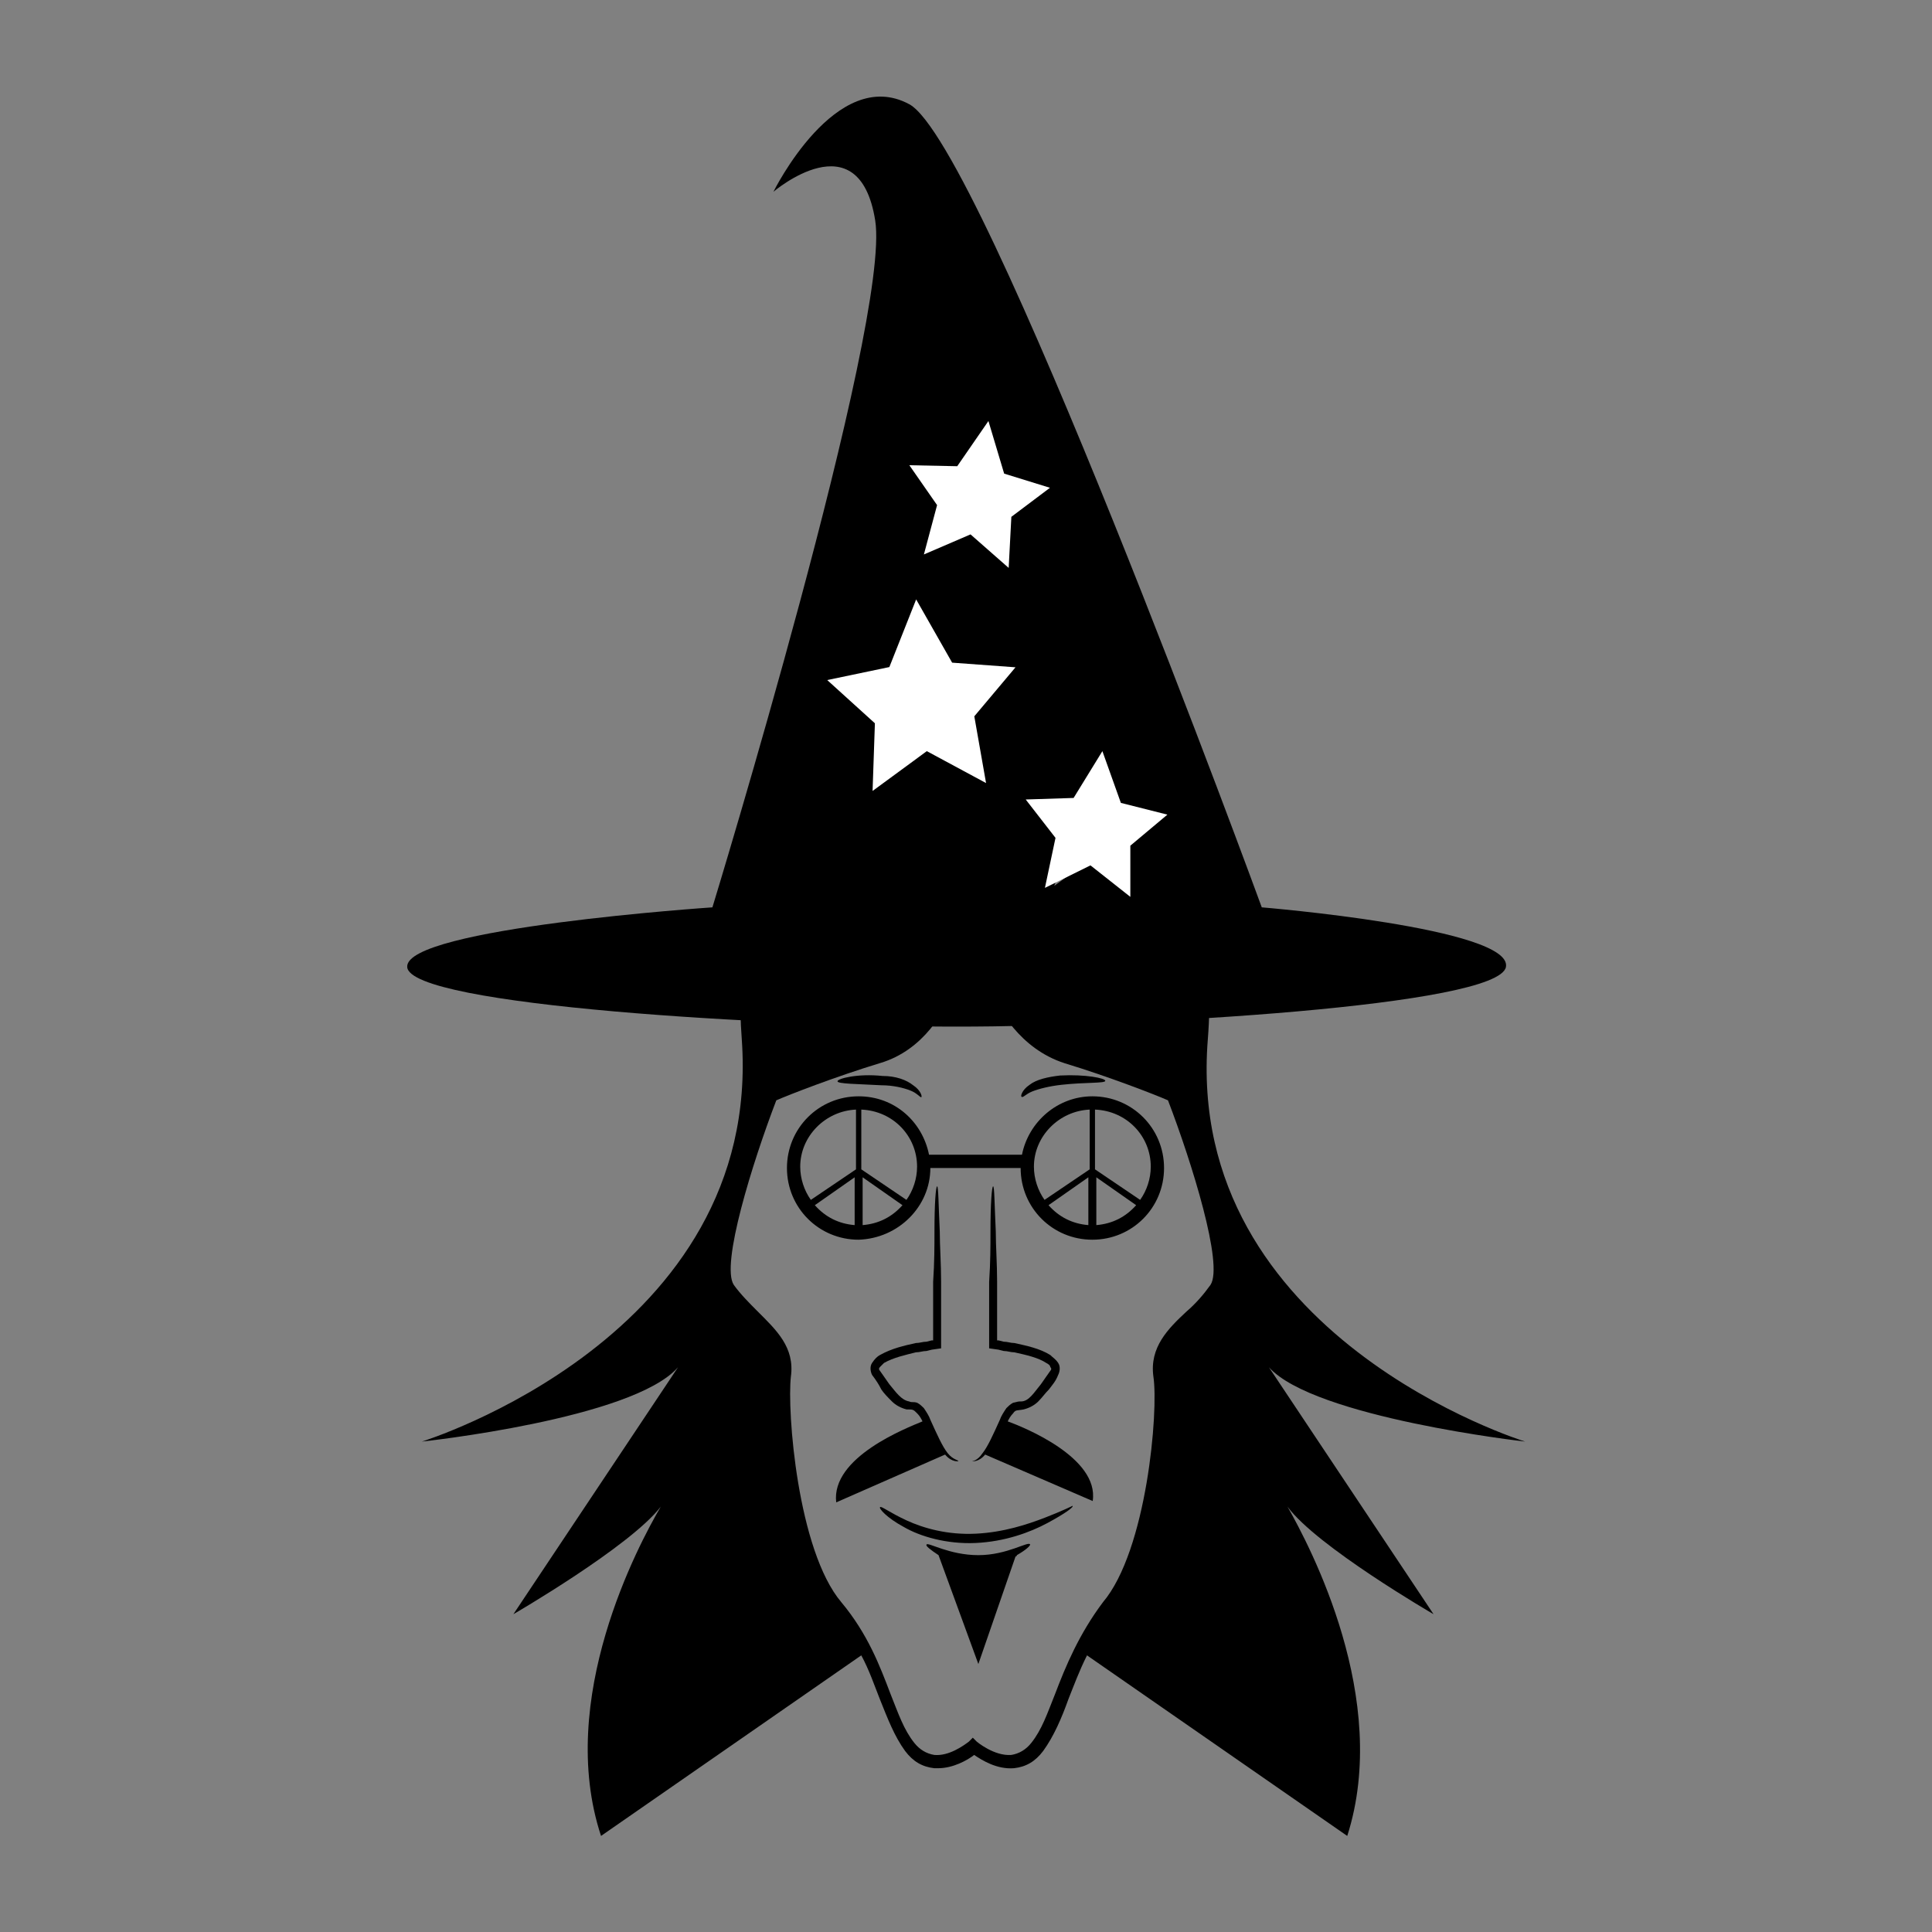 <svg class="thumb" width="1000" height="1000" viewBox="0,0,600,600" xmlns="http://www.w3.org/2000/svg" xmlns:inkscape="http://www.inkscape.org/namespaces/inkscape" xmlns:sodipodi="http://sodipodi.sourceforge.net/DTD/sodipodi-0.dtd" xmlns:xlink="http://www.w3.org/1999/xlink" xmlns:ns1="http://www.inkscape.org/namespaces/inkscape" xmlns:sketch="http://www.bohemiancoding.com/sketch/ns">
  <rect x="0" y="0" width="600" height="600" fill="#808080" stroke="none"/>
  <defs></defs>
  <g transform="matrix(1.141,0,0,1.141,109.302,23.355)">
    <g transform="matrix(3.614,0,0,3.614,100.328,259.857)">
      <svg width="38.4" height="20.8" viewBox="30.6,33.1,38.4,20.8">
        <defs>
          <linearGradient x1="0" y1="0.5" x2="1" y2="0.5" id="linearGradientSkbfh01d54">
            <stop offset="0%" stop-color="#000000"></stop>
            <stop offset="100%" stop-color="#000000"></stop>
          </linearGradient>
        </defs>
        <g></g>
        <g></g>
        <g></g>
        <g></g>
        <g></g>
        <g></g>
        <g></g>
        <g></g>
        <g></g>
        <g></g>
        <g></g>
        <g></g>
        <g></g>
        <g></g>
        <g>
          <path d="M46.4,43.5h6.8c0,3,2.4,5.4,5.4,5.4c3,0,5.4-2.4,5.4-5.4s-2.4-5.4-5.4-5.4c-2.6,0-4.8,1.9-5.3,4.4h-7   c-0.5-2.5-2.6-4.4-5.3-4.4c-3,0-5.4,2.4-5.4,5.4s2.4,5.4,5.4,5.4C44,48.8,46.4,46.4,46.4,43.5z M41.3,47.8v-3.6l3,2.1   C43.5,47.2,42.5,47.7,41.3,47.8z M55.3,46.3l3-2.1v3.6C57.1,47.7,56.1,47.2,55.3,46.3z M58.9,47.8v-3.6l3,2.1   C61.1,47.2,60.1,47.7,58.9,47.8z M63,43.4c0,0.9-0.3,1.8-0.8,2.5l-3.4-2.3v-4.5C61.2,39.2,63,41.1,63,43.4z M58.4,39.1v4.5L55,45.9   c-0.5-0.7-0.8-1.6-0.8-2.5C54.2,41.1,56.1,39.2,58.4,39.1z M45.4,43.4c0,0.9-0.3,1.8-0.8,2.5l-3.4-2.3v-4.5   C43.6,39.2,45.4,41.1,45.4,43.4z M40.8,39.1v4.5l-3.4,2.3c-0.5-0.7-0.8-1.6-0.8-2.5C36.6,41.1,38.5,39.2,40.8,39.1z M37.7,46.3   l3-2.1v3.6C39.5,47.7,38.5,47.2,37.7,46.3z" stroke="none" fill="url('#linearGradientSkbfh01d54')" style=""></path>
        </g>
      </svg>
    </g>
    <g transform="matrix(3.614,0,0,3.614,113.664,284.364)">
      <svg width="19.22" height="33.8" viewBox="34.88,39.9,19.22,33.8">
        <defs>
          <linearGradient x1="0" y1="0.5" x2="1" y2="0.5" id="linearGradientSkbfh01d5a">
            <stop offset="0%" stop-color="#000000"></stop>
            <stop offset="100%" stop-color="#000000"></stop>
          </linearGradient>
        </defs>
        <g></g>
        <g></g>
        <g></g>
        <g></g>
        <g></g>
        <g></g>
        <g></g>
        <g></g>
        <g></g>
        <g></g>
        <g></g>
        <g></g>
        <g></g>
        <g></g>
        <g>
          <path d="M48.1,65.1c0.5,0.6,1,0.5,1,0.5c0-0.1-0.4-0.1-0.8-0.6c-0.4-0.5-0.8-1.4-1.3-2.5c-0.1-0.3-0.3-0.6-0.5-0.9   c-0.1-0.1-0.3-0.3-0.5-0.4c-0.3-0.1-0.4,0-0.6-0.1c-0.6-0.1-1-0.7-1.5-1.3c-0.2-0.3-0.5-0.7-0.7-1c-0.1-0.1-0.1-0.2,0-0.3   c0.1-0.1,0.2-0.2,0.3-0.3c0.7-0.4,1.6-0.6,2.4-0.8c0.3,0,0.5-0.1,0.8-0.1l0.4-0.1l0.7-0.1c0-1.8,0-3.5,0-5c0-1.4-0.1-2.7-0.1-3.8   c-0.1-2.1-0.1-3.4-0.2-3.4c-0.1,0-0.2,1.3-0.2,3.4c0,1.1,0,2.3-0.1,3.8c0,1.3,0,2.8,0,4.4l0,0l0,0l-0.1,0l-0.4,0.1   c-0.3,0-0.5,0.1-0.8,0.1c-0.9,0.2-1.8,0.4-2.7,0.9c-0.2,0.1-0.4,0.3-0.6,0.6c-0.2,0.3-0.1,0.7,0,0.9c0.3,0.4,0.5,0.7,0.7,1.1   c0.2,0.3,0.5,0.6,0.8,0.9c0.3,0.3,0.7,0.5,1.1,0.6c0.5,0,0.5,0,0.8,0.3c0.2,0.2,0.3,0.4,0.4,0.6c-1.2,0.5-6.9,2.7-6.5,6.1   L48.1,65.1C48.1,65.1,48.1,65.1,48.1,65.1z" stroke="none" fill="url('#linearGradientSkbfh01d5a')" style=""></path>
        </g>
      </svg>
    </g>
    <g transform="matrix(3.614,0,0,3.614,150.664,284.364)">
      <svg width="19.13" height="33.7" viewBox="45.4,39.8,19.13,33.7">
        <defs>
          <linearGradient x1="0" y1="0.5" x2="1" y2="0.5" id="linearGradientSkbfh01d5g">
            <stop offset="0%" stop-color="#000000"></stop>
            <stop offset="100%" stop-color="#000000"></stop>
          </linearGradient>
        </defs>
        <g></g>
        <g></g>
        <g></g>
        <g></g>
        <g></g>
        <g></g>
        <g></g>
        <g></g>
        <g></g>
        <g></g>
        <g></g>
        <g></g>
        <g></g>
        <g></g>
        <g>
          <path d="M53.1,62.5c0.1-0.2,0.2-0.4,0.4-0.6c0.2-0.3,0.3-0.2,0.8-0.3c0.4-0.1,0.8-0.3,1.1-0.6c0.3-0.3,0.5-0.6,0.8-0.9   c0.3-0.4,0.5-0.6,0.7-1.1c0.1-0.2,0.2-0.6,0-0.9c-0.2-0.3-0.4-0.4-0.6-0.6c-0.8-0.5-1.8-0.7-2.7-0.9c-0.3,0-0.5-0.1-0.8-0.1   l-0.4-0.1l-0.1,0l0,0l0,0c0-1.6,0-3,0-4.4c0-1.4-0.1-2.7-0.1-3.8c-0.1-2.1-0.1-3.4-0.2-3.4s-0.2,1.3-0.2,3.4c0,1.1,0,2.3-0.1,3.8   c0,1.5,0,3.2,0,5l0.7,0.1l0.4,0.1c0.3,0,0.5,0.1,0.8,0.1c0.9,0.2,1.8,0.4,2.4,0.8c0.2,0.1,0.3,0.2,0.3,0.3c0.1,0.1,0.1,0.2,0,0.3   c-0.2,0.3-0.5,0.7-0.7,1c-0.5,0.6-0.9,1.3-1.5,1.3c-0.2,0-0.2,0-0.6,0.1c-0.2,0.1-0.4,0.3-0.5,0.4c-0.2,0.3-0.4,0.6-0.5,0.9   c-0.5,1.1-0.9,2-1.3,2.5c-0.4,0.6-0.8,0.6-0.8,0.6c0,0,0.5,0.1,1-0.5c0,0,0,0,0,0l8.1,3.5C60,65.2,54.2,62.9,53.1,62.5z" stroke="none" fill="url('#linearGradientSkbfh01d5g')" style=""></path>
        </g>
      </svg>
    </g>
    <g transform="matrix(3.614,0,0,3.614,177.507,163.314)">
      <svg width="13.004" height="12.6" viewBox="51.998,6.5,13.004,12.6">
        <defs>
          <linearGradient x1="0" y1="0.5" x2="1" y2="0.5" id="linearGradientSkbfh01d5m">
            <stop offset="0%" stop-color="#000000"></stop>
            <stop offset="100%" stop-color="#000000"></stop>
          </linearGradient>
        </defs>
        <g></g>
        <g></g>
        <g></g>
        <g></g>
        <g></g>
        <g></g>
        <g></g>
        <g></g>
        <g></g>
        <g></g>
        <g></g>
        <g></g>
        <g></g>
        <g></g>
        <g>
          <ellipse cx="58.5" cy="12.8" rx="1.5" ry="1.3" stroke="none" fill="url('#linearGradientSkbfh01d5m')" style=""></ellipse>
        </g>
      </svg>
    </g>
    <g transform="matrix(3.614,0,0,3.614,97.892,204.893)">
      <svg width="15.054" height="15.618" viewBox="30.187,17.621,15.054,15.618">
        <defs>
          <linearGradient x1="0" y1="0.5" x2="1" y2="0.5" id="linearGradientSkbfh01d5s">
            <stop offset="0%" stop-color="#000000"></stop>
            <stop offset="100%" stop-color="#000000"></stop>
          </linearGradient>
        </defs>
        <g></g>
        <g></g>
        <g></g>
        <g></g>
        <g></g>
        <g></g>
        <g></g>
        <g></g>
        <g></g>
        <g></g>
        <g></g>
        <g></g>
        <g></g>
        <g></g>
        <g>
          <path d="M40.1,25c-0.1,0,0,0.6-0.4,1.3c-0.1-0.2-0.4-0.4-0.7-0.5c-0.3-0.2-0.6-0.3-0.8-0.3c0,0,0-0.1,0-0.1   c-0.1-0.9-0.3-1.7-0.5-2.1c0.4-0.1,0.8,0,1.1,0.2c0.5,0.3,0.8,0.7,1,1.1C40,24.8,40.1,25.1,40.1,25c0,0,0.1-0.2,0-0.6   c-0.1-0.4-0.4-1-1-1.4c-0.6-0.4-1.7-0.6-2.6,0c-0.9,0.5-1.4,1.7-1.3,2.9c0.1,1.2,1.1,2.2,2.1,2.3c1,0.2,1.9-0.4,2.4-1   c0.5-0.6,0.5-1.2,0.5-1.6C40.3,25.2,40.2,25,40.1,25z M35.9,25.8c-0.1-0.9,0.3-1.8,1-2.2c0.2-0.1,0.3-0.2,0.5-0.3   c0,0.4,0,1.2,0.1,2.2c0,0,0,0.1,0,0.1c-0.2,0.1-0.5,0.3-0.7,0.6c-0.2,0.2-0.4,0.4-0.5,0.6C36.1,26.5,36,26.2,35.9,25.8z M37.5,27.6   c-0.3-0.1-0.5-0.2-0.8-0.4c0.2-0.1,0.4-0.3,0.6-0.5c0.1-0.1,0.2-0.3,0.3-0.4c0.1,0.6,0.2,1.1,0.3,1.3   C37.8,27.6,37.6,27.6,37.5,27.6z M38.3,27.6c0-0.3,0-0.8,0-1.4c0.1,0.1,0.3,0.2,0.4,0.3c0.3,0.2,0.6,0.3,0.8,0.3   c-0.1,0.1-0.1,0.2-0.2,0.3C39.1,27.2,38.7,27.5,38.3,27.6z" stroke="none" fill="url('#linearGradientSkbfh01d5s')" style=""></path>
        </g>
      </svg>
    </g>
    <g transform="matrix(3.614,0,0,3.614,193.7,205.893)">
      <svg width="14.511" height="15.37" viewBox="55.789,18.61,14.511,15.37">
        <defs>
          <linearGradient x1="0" y1="0.5" x2="1" y2="0.5" id="linearGradientSkbfh01d5y">
            <stop offset="0%" stop-color="#000000"></stop>
            <stop offset="100%" stop-color="#000000"></stop>
          </linearGradient>
        </defs>
        <g></g>
        <g></g>
        <g></g>
        <g></g>
        <g></g>
        <g></g>
        <g></g>
        <g></g>
        <g></g>
        <g></g>
        <g></g>
        <g></g>
        <g></g>
        <g></g>
        <g>
          <path d="M62.5,28.9c1,0.3,1.9-0.3,2.2-0.8c0.4-0.5,0.5-1.1,0.6-1.5c0-0.4-0.1-0.6-0.1-0.6c-0.1,0-0.1,0.5-0.4,1.2   c-0.1-0.2-0.3-0.4-0.6-0.5c-0.2-0.2-0.5-0.3-0.7-0.3c0,0,0-0.1,0-0.1c0-0.9-0.1-1.7-0.3-2.1c0.4,0,0.7,0.1,0.9,0.3   c0.5,0.3,0.7,0.8,0.8,1.1c0.1,0.3,0.2,0.5,0.2,0.5c0,0,0.1-0.2,0.1-0.6c0-0.4-0.2-0.9-0.7-1.4c-0.5-0.5-1.5-0.7-2.4-0.2   c-0.8,0.5-1.4,1.5-1.3,2.6C60.8,27.6,61.5,28.7,62.5,28.9z M62.7,28.3c-0.2-0.1-0.4-0.2-0.6-0.4c0.2-0.1,0.4-0.2,0.6-0.4   c0.1-0.1,0.2-0.2,0.2-0.3c0,0.5,0.1,0.9,0.2,1.2C62.9,28.4,62.8,28.4,62.7,28.3z M64.5,27.6c0,0.1-0.1,0.1-0.1,0.2   c-0.2,0.2-0.6,0.4-0.9,0.5c0.1-0.3,0.1-0.7,0.1-1.3c0.1,0.1,0.2,0.2,0.3,0.2C64,27.5,64.3,27.6,64.5,27.6z M62.5,24.5   c0.1-0.1,0.3-0.2,0.5-0.2c-0.1,0.4-0.1,1.2-0.1,2c0,0,0,0.1,0,0.1c-0.2,0.1-0.4,0.2-0.7,0.5c-0.2,0.2-0.3,0.3-0.4,0.5   c-0.1-0.3-0.2-0.6-0.2-0.9C61.5,25.7,61.9,24.9,62.5,24.5z" stroke="none" fill="url('#linearGradientSkbfh01d5y')" style=""></path>
        </g>
      </svg>
    </g>
    <g transform="matrix(3.614,0,0,3.614,120.892,200.893)">
      <svg width="15.8" height="15.561" viewBox="36.3,16.759,15.8,15.561">
        <defs>
          <linearGradient x1="0" y1="0.5" x2="1" y2="0.5" id="linearGradientSkbfh01d514">
            <stop offset="0%" stop-color="#000000"></stop>
            <stop offset="100%" stop-color="#000000"></stop>
          </linearGradient>
        </defs>
        <g></g>
        <g></g>
        <g></g>
        <g></g>
        <g></g>
        <g></g>
        <g></g>
        <g></g>
        <g></g>
        <g></g>
        <g></g>
        <g></g>
        <g></g>
        <g></g>
        <g>
          <path d="M47,24.5c-0.1,0-0.1,0.2-0.2,0.6c-0.1,0.2-0.2,0.4-0.4,0.7c-0.1-0.2-0.4-0.5-0.8-0.7c-0.3-0.2-0.7-0.3-0.9-0.4   c0,0,0-0.1,0-0.1c0-0.9-0.1-1.8-0.2-2.2c0.5,0,0.9,0.1,1.3,0.3c0.6,0.3,0.9,0.8,1,1.2C46.9,24.3,46.9,24.5,47,24.5   c0,0,0.1-0.2,0-0.7c-0.1-0.4-0.4-1-1-1.5c-0.6-0.5-1.7-0.7-2.7-0.4c-1,0.3-2,1.4-2,2.7c0,1.3,1.1,2.3,2.1,2.6   c1.1,0.3,2.1,0,2.7-0.5c0.6-0.5,0.9-1.1,1-1.6C47.1,24.8,47,24.5,47,24.5z M43.5,22.6c0.2-0.1,0.4-0.1,0.6-0.1   c-0.1,0.4-0.2,1.2-0.1,2.2c0,0,0,0.1,0,0.1c-0.2,0.1-0.6,0.2-0.9,0.4c-0.3,0.2-0.6,0.4-0.7,0.6c-0.2-0.3-0.4-0.7-0.4-1.1   C42,23.7,42.7,22.9,43.5,22.6z M43.6,26.7c-0.3-0.1-0.6-0.3-0.9-0.5c0.2-0.1,0.5-0.2,0.8-0.4c0.2-0.1,0.4-0.3,0.5-0.4   c0,0.6,0.1,1.2,0.2,1.5C44,26.8,43.8,26.7,43.6,26.7z M45.8,26.4c-0.3,0.2-0.8,0.4-1.3,0.4c0.1-0.3,0.1-0.8,0.1-1.5   c0.2,0.1,0.3,0.3,0.6,0.4c0.4,0.2,0.7,0.4,0.9,0.4C46,26.2,45.9,26.3,45.8,26.4z" stroke="none" fill="url('#linearGradientSkbfh01d514')" style=""></path>
        </g>
      </svg>
    </g>
    <g transform="matrix(3.614,0,0,3.614,169.893,204.893)">
      <svg width="15.673" height="15.549" viewBox="49.972,17.603,15.673,15.549">
        <defs>
          <linearGradient x1="0" y1="0.5" x2="1" y2="0.5" id="linearGradientSkbfh01d51a">
            <stop offset="0%" stop-color="#000000"></stop>
            <stop offset="100%" stop-color="#000000"></stop>
          </linearGradient>
        </defs>
        <g></g>
        <g></g>
        <g></g>
        <g></g>
        <g></g>
        <g></g>
        <g></g>
        <g></g>
        <g></g>
        <g></g>
        <g></g>
        <g></g>
        <g></g>
        <g></g>
        <g>
          <path d="M57.2,28.1c1.1,0.2,2.1-0.2,2.6-0.8c0.6-0.6,0.8-1.2,0.8-1.6c0-0.4-0.1-0.7-0.1-0.7c-0.1,0-0.1,0.2-0.1,0.6   c-0.1,0.2-0.2,0.5-0.3,0.7c-0.2-0.2-0.5-0.4-0.9-0.6c-0.4-0.2-0.7-0.3-0.9-0.3c0,0,0-0.1,0-0.1c-0.1-0.9-0.3-1.7-0.4-2.1   c0.5,0,1,0,1.3,0.2c0.6,0.3,1,0.7,1.1,1.1c0.2,0.3,0.2,0.6,0.3,0.6c0,0,0.1-0.2,0-0.7c-0.1-0.4-0.5-1-1.2-1.4   c-0.7-0.4-1.7-0.6-2.7-0.1c-1,0.4-1.9,1.6-1.7,2.9C55,27,56.1,27.9,57.2,28.1z M57.3,27.5c-0.3-0.1-0.7-0.2-0.9-0.4   c0.2-0.1,0.5-0.3,0.7-0.5c0.2-0.2,0.4-0.3,0.5-0.5c0.1,0.6,0.2,1.2,0.3,1.5C57.7,27.5,57.5,27.5,57.3,27.5z M58.9,26.3   c0.4,0.2,0.7,0.3,1,0.3c-0.1,0.1-0.2,0.2-0.3,0.3c-0.3,0.3-0.7,0.4-1.2,0.5c0-0.3,0-0.9,0-1.5C58.4,26.1,58.6,26.2,58.9,26.3z    M56.8,23.4c0.2-0.1,0.4-0.2,0.6-0.2c-0.1,0.4,0,1.2,0.1,2.2c0,0,0,0.1,0,0.1c-0.2,0.1-0.5,0.3-0.8,0.5c-0.3,0.2-0.5,0.5-0.6,0.7   c-0.3-0.3-0.5-0.7-0.5-1.1C55.4,24.6,56.1,23.8,56.8,23.4z" stroke="none" fill="url('#linearGradientSkbfh01d51a')" style=""></path>
        </g>
      </svg>
    </g>
    <g transform="matrix(3.614,0,0,3.614,144.085,199.085)">
      <svg width="16.151" height="16.149" viewBox="42.894,16.237,16.151,16.149">
        <defs>
          <linearGradient x1="0" y1="0.5" x2="1" y2="0.5" id="linearGradientSkbfh01d51g">
            <stop offset="0%" stop-color="#000000"></stop>
            <stop offset="100%" stop-color="#000000"></stop>
          </linearGradient>
        </defs>
        <g></g>
        <g></g>
        <g></g>
        <g></g>
        <g></g>
        <g></g>
        <g></g>
        <g></g>
        <g></g>
        <g></g>
        <g></g>
        <g></g>
        <g></g>
        <g></g>
        <g>
          <path d="M50,27.2c1.1,0.4,2.2,0.1,2.9-0.4c0.7-0.5,1-1.2,1.1-1.6c0.1-0.5,0-0.7,0-0.7c-0.1,0-0.1,0.2-0.2,0.6   c-0.1,0.2-0.2,0.5-0.5,0.7c-0.1-0.2-0.4-0.5-0.9-0.8c-0.4-0.3-0.7-0.4-1-0.5c0,0,0-0.1,0-0.1c0-1,0-1.9-0.1-2.4   c0.5,0,1,0.2,1.4,0.4c0.6,0.4,0.9,0.9,1.1,1.3c0.1,0.4,0.2,0.6,0.2,0.6c0,0,0.1-0.2,0-0.7c-0.1-0.5-0.4-1.1-1-1.7   c-0.7-0.5-1.8-0.9-2.9-0.5c-1.1,0.3-2.2,1.4-2.2,2.8C47.8,25.8,48.9,26.9,50,27.2z M50.2,26.6c-0.4-0.1-0.7-0.3-1-0.6   c0.2-0.1,0.6-0.2,0.9-0.4c0.3-0.2,0.5-0.3,0.6-0.5c0,0.7,0.1,1.3,0.1,1.7C50.6,26.8,50.4,26.7,50.2,26.6z M52,25.6   c0.4,0.3,0.8,0.4,1,0.5c-0.1,0.1-0.3,0.2-0.4,0.3c-0.4,0.2-0.9,0.4-1.4,0.4c0.1-0.3,0.2-0.9,0.2-1.7C51.6,25.3,51.8,25.4,52,25.6z    M50.3,22.2c0.2-0.1,0.5-0.1,0.7-0.1c-0.1,0.4-0.2,1.3-0.2,2.4c0,0,0,0.1,0,0.1c-0.3,0.1-0.6,0.2-1,0.4c-0.4,0.2-0.6,0.5-0.8,0.7   c-0.2-0.4-0.4-0.8-0.4-1.3C48.6,23.3,49.4,22.4,50.3,22.2z" stroke="none" fill="url('#linearGradientSkbfh01d51g')" style=""></path>
        </g>
      </svg>
    </g>
    <g transform="matrix(3.614,0,0,3.614,0.934,144.705)">
      <svg width="93.1" height="97.566" viewBox="3.2,1.234,93.1,97.566">
        <defs>
          <linearGradient x1="0" y1="0.5" x2="1" y2="0.5" id="linearGradientSkbfh01d51m">
            <stop offset="0%" stop-color="#000000"></stop>
            <stop offset="100%" stop-color="#000000"></stop>
          </linearGradient>
        </defs>
        <g></g>
        <g></g>
        <g></g>
        <g></g>
        <g></g>
        <g></g>
        <g></g>
        <g></g>
        <g></g>
        <g></g>
        <g></g>
        <g></g>
        <g></g>
        <g></g>
        <g>
          <path d="M84.4,77.1L72,58.5c3.4,3.8,19.3,5.6,19.3,5.6s-25.7-7.9-23.9-30.3c0.5-6.3-0.7-11.1-2.6-14.7c0,0,0.1,0,0.1-0.1   c0-0.1,0-0.1,0-0.2c0-0.2-0.1-0.3-0.1-0.4c-0.5-1-1.2-1.8-1.8-2.6c-0.3-0.4-0.7-0.8-1-1.2c-0.2-0.3-0.5-0.6-0.7-0.8l0.6,0   c0.3,0,0.6,0,0.9,0c0.6,0,1.2,0,1.8-0.1c0.6-0.1,1.2-0.2,1.7-0.6c0.3-0.2,0.5-0.4,0.6-0.7c0-0.2,0.1-0.4,0-0.5   c-0.1-0.2-0.2-0.3-0.4-0.3c-0.6-0.2-1.2-0.2-1.7-0.2c-0.6,0-1.1,0.1-1.6,0.2c-0.8,0.1-1.6,0.3-2.3,0.5c0.8-0.5,1.5-1.1,2.1-1.8   c0.7-0.8,1.3-1.7,1.3-2.7c0-0.5,0-1-0.5-1.3c-0.5-0.2-0.9,0.1-1.3,0.3c-0.7,0.4-1.2,1-1.7,1.4c-0.9,1-1.5,1.8-1.9,2.4   c-0.4,0.6-0.6,0.9-0.6,0.9c0,0,0.1-0.1,0.2-0.2c0.1-0.1,0.3-0.4,0.5-0.7c0.4-0.6,1-1.4,2-2.4c0.5-0.5,1-1,1.7-1.4   c0.3-0.2,0.8-0.4,1.1-0.3C63.9,6.6,64,7.1,64,7.5c0,0.9-0.6,1.8-1.3,2.6C62,10.9,61,11.6,60,12.2l0.1,0.2c1-0.2,2-0.4,3-0.6   c0.5-0.1,1.1-0.1,1.6-0.2c0.5,0,1.1,0,1.6,0.1c0.5,0.2,0.2,0.8-0.2,1.1c-0.5,0.3-1,0.4-1.6,0.5c-0.6,0.1-1.2,0.1-1.8,0.1   c-0.3,0-0.6,0-0.9,0l-0.5,0l-0.9-0.1l0.8,0.9l0.5,0.6c0.3,0.4,0.6,0.8,1,1.2c0.6,0.8,1.3,1.6,1.8,2.5c0,0.1,0.1,0.2,0.1,0.3   c0,0.1,0,0-0.1,0c-0.2,0-0.5-0.1-0.7-0.3c-0.5-0.2-0.9-0.5-1.4-0.8c-0.4-0.3-0.8-0.7-1.2-1c-0.2-0.2-0.4-0.4-0.5-0.6L60.6,16   l-0.1-0.1l-0.1-0.2c-0.1-0.2-0.3-0.6-0.4-0.9l-0.2,1.4L59.7,17c-0.1,0.5-0.2,1.1-0.3,1.6c-0.1,0.5-0.2,1.1-0.4,1.6   c-0.1,0.2-0.2,0.5-0.3,0.6c0,0.1-0.2-0.1-0.3-0.3c-0.6-1.4-0.7-3.1-0.3-4.6l-0.3-0.1c-0.4,0.7-0.9,1.5-1.4,2.1   c-0.3,0.3-0.5,0.7-0.8,0.9c-0.3,0.3-0.7,0.6-0.8,0.3c-0.1-0.3-0.1-0.7-0.1-1.1c0-0.4,0.2-0.8,0.4-1.1c0.2-0.4,0.4-0.7,0.7-1   c0.1-0.1,0.3-0.3,0.4-0.4l0.1-0.1l0.2-0.1l0.5-0.4c-0.6-0.1-1.2-0.1-1.8-0.2c-0.5-0.1-0.9-0.1-1.4-0.2c-0.5-0.1-0.9-0.2-1.3-0.3   c-0.2,0-0.4-0.1-0.6-0.2c-0.1,0-0.2-0.1-0.3-0.1c0,0,0,0,0,0c0,0,0.3-0.1,0.5-0.2c0.2,0,0.4-0.1,0.6-0.1c0.4-0.1,0.9-0.1,1.3-0.1   c0.8,0,1.7,0.1,2.5,0.2l0.1-0.3c-1-0.5-1.9-1-2.8-1.5c-0.4-0.3-0.9-0.5-1.2-0.8c-0.2-0.2-0.4-0.3-0.5-0.5c-0.1-0.2-0.3-0.4-0.2-0.5   c0.3-0.2,0.8-0.2,1.3-0.1c0.4,0.1,0.9,0.2,1.3,0.4c0.4,0.2,0.8,0.3,1.2,0.5c0.2,0.1,0.4,0.2,0.6,0.3c0.3,0.1,0.6,0.3,0.9,0.5   c-0.2-0.3-0.3-0.6-0.5-0.9c-0.1-0.2-0.2-0.4-0.3-0.6c-0.2-0.4-0.4-0.7-0.5-1.1c-0.3-0.7-0.6-1.4-0.7-2.1c0-0.2,0-0.3,0.1-0.4   c0.1-0.1,0.3,0,0.4,0c0.3,0.1,0.5,0.3,0.8,0.5c0.4,0.4,0.7,0.8,1,1.2c0.5,0.8,0.7,1.5,0.9,2c0.2,0.5,0.2,0.7,0.2,0.7s0-0.3-0.2-0.7   c-0.1-0.5-0.4-1.2-0.8-2.1c-0.2-0.4-0.5-0.9-1-1.3C56,7,55.7,6.8,55.4,6.7c-0.2-0.1-0.3-0.1-0.5,0c-0.2,0.1-0.2,0.4-0.2,0.5   c0.1,0.7,0.4,1.4,0.7,2.1c0.1,0.2,0.2,0.4,0.3,0.6c-3.2-1.8-5.8-2.3-5.8-2.3s-19.3,3.8-17.6,26.2C33.9,56.2,8.2,64.1,8.2,64.1   s15.9-1.7,19.3-5.6L15.1,77.1c0,0,8.8-5.1,11.1-8.1c-1.7,2.9-7.9,14.5-4.5,24.8l19.6-13.6c0.6,1.1,1,2.3,1.4,3.3   c0.6,1.5,1.1,2.8,1.9,3.9c0.6,0.8,1.3,1.2,2.2,1.3c0.1,0,0.2,0,0.3,0c1.1,0,2.2-0.6,2.7-1c0.6,0.4,1.7,1.1,3,1   c0.9-0.1,1.6-0.5,2.2-1.3c0.8-1.1,1.4-2.5,1.9-3.9c0.4-1,0.8-2.1,1.4-3.3l19.6,13.6c3.3-10.3-2.8-21.8-4.5-24.8   C75.6,72,84.4,77.1,84.4,77.1z M34.5,23.4c0,0,18.4-6.2,30.8,0.7l1,6.6c0,0-23.7-6.4-32.8-0.1L34.5,23.4z M55.9,83.1   c-0.6,1.5-1,2.7-1.8,3.7c-0.4,0.5-0.9,0.8-1.5,0.9c-1.3,0.1-2.6-1-2.6-1l-0.3-0.3l-0.3,0.3c-0.4,0.3-1.5,1.1-2.6,1   c-0.6-0.1-1.1-0.4-1.5-0.9c-0.8-1-1.2-2.2-1.8-3.7c-0.8-2.1-1.7-4.5-3.7-6.9c-3.3-3.9-4.1-14.4-3.8-17c0.3-2.2-1.1-3.5-2.5-4.9   c-0.6-0.6-1.3-1.3-1.8-2c-1-1.5,1.4-9.2,3.2-13.9c0.9-0.4,4.5-1.8,7.8-2.8c3.4-1,4.9-4.1,5.4-5.2h3.1c0.4,1,2,4.1,5.4,5.2   c3.3,1,6.9,2.4,7.8,2.8c1.8,4.7,4.2,12.4,3.2,13.9c-0.5,0.7-1.1,1.4-1.8,2c-1.4,1.3-2.8,2.7-2.5,4.9c0.4,2.6-0.5,13.1-3.8,17   C57.7,78.6,56.7,81,55.9,83.1z" stroke="none" fill="url('#linearGradientSkbfh01d51m')" style=""></path>
        </g>
      </svg>
    </g>
    <g transform="matrix(3.614,0,0,3.614,125.628,371.314)">
      <svg width="24.52" height="12.811" viewBox="37.689,64.2,24.52,12.811">
        <defs>
          <linearGradient x1="0" y1="0.5" x2="1" y2="0.5" id="linearGradientSkbfh01d51s">
            <stop offset="0%" stop-color="#000000"></stop>
            <stop offset="100%" stop-color="#000000"></stop>
          </linearGradient>
        </defs>
        <g></g>
        <g></g>
        <g></g>
        <g></g>
        <g></g>
        <g></g>
        <g></g>
        <g></g>
        <g></g>
        <g></g>
        <g></g>
        <g></g>
        <g></g>
        <g></g>
        <g>
          <path d="M55.1,70.1c-1.3,0.5-3.1,1.1-5.2,1.2c-2.1,0.1-3.9-0.4-5.2-1c-1.3-0.6-1.9-1.1-2-1c-0.1,0.1,0.5,0.8,1.8,1.5   c1.2,0.7,3.2,1.3,5.4,1.2c2.2-0.1,4.1-0.8,5.4-1.5c1.3-0.7,2-1.2,1.9-1.3C57.2,69.2,56.4,69.6,55.1,70.1z" stroke="none" fill="url('#linearGradientSkbfh01d51s')" style=""></path>
        </g>
      </svg>
    </g>
    <g transform="matrix(3.614,0,0,3.614,114.085,254.121)">
      <svg width="16.334" height="11.655" viewBox="34.6,31.945,16.334,11.655">
        <defs>
          <linearGradient x1="0" y1="0.5" x2="1" y2="0.5" id="linearGradientSkbfh01d51y">
            <stop offset="0%" stop-color="#000000"></stop>
            <stop offset="100%" stop-color="#000000"></stop>
          </linearGradient>
        </defs>
        <g></g>
        <g></g>
        <g></g>
        <g></g>
        <g></g>
        <g></g>
        <g></g>
        <g></g>
        <g></g>
        <g></g>
        <g></g>
        <g></g>
        <g></g>
        <g></g>
        <g>
          <path d="M45.1,38.1c0.5,0.2,0.7,0.5,0.8,0.5c0.1,0,0-0.5-0.6-0.9C44.8,37.3,44,37,43,37c-1.9-0.2-3.4,0.2-3.4,0.4   c0,0.2,1.5,0.2,3.3,0.3C43.8,37.7,44.6,37.9,45.1,38.1z" stroke="none" fill="url('#linearGradientSkbfh01d51y')" style=""></path>
        </g>
      </svg>
    </g>
    <g transform="matrix(3.614,0,0,3.614,164.085,254.121)">
      <svg width="16.334" height="11.64" viewBox="48.766,31.88,16.334,11.64">
        <defs>
          <linearGradient x1="0" y1="0.5" x2="1" y2="0.5" id="linearGradientSkbfh01d524">
            <stop offset="0%" stop-color="#000000"></stop>
            <stop offset="100%" stop-color="#000000"></stop>
          </linearGradient>
        </defs>
        <g></g>
        <g></g>
        <g></g>
        <g></g>
        <g></g>
        <g></g>
        <g></g>
        <g></g>
        <g></g>
        <g></g>
        <g></g>
        <g></g>
        <g></g>
        <g></g>
        <g>
          <path d="M54.6,38.1c0.5-0.2,1.3-0.4,2.2-0.5c1.8-0.2,3.3-0.1,3.3-0.3c0-0.2-1.5-0.5-3.4-0.4c-0.9,0.1-1.8,0.3-2.3,0.7   c-0.6,0.4-0.7,0.9-0.6,0.9C53.9,38.6,54.1,38.3,54.6,38.1z" stroke="none" fill="url('#linearGradientSkbfh01d524')" style=""></path>
        </g>
      </svg>
    </g>
    <g transform="matrix(3.614,0,0,3.614,138.278,381.664)">
      <svg width="17.815" height="19.052" viewBox="40.885,67.248,17.815,19.052">
        <defs>
          <linearGradient x1="0" y1="0.5" x2="1" y2="0.5" id="linearGradientSkbfh01d52a">
            <stop offset="0%" stop-color="#000000"></stop>
            <stop offset="100%" stop-color="#000000"></stop>
          </linearGradient>
        </defs>
        <g></g>
        <g></g>
        <g></g>
        <g></g>
        <g></g>
        <g></g>
        <g></g>
        <g></g>
        <g></g>
        <g></g>
        <g></g>
        <g></g>
        <g></g>
        <g></g>
        <g>
          <path d="M49.8,73.1c-2.2,0-3.8-1-3.9-0.8c-0.1,0.1,0.3,0.4,0.9,0.8l3,8.2l2.8-8.1c0,0,0.1,0,0.1-0.1c0.7-0.4,1-0.7,1-0.8   C53.6,72,52,73.1,49.8,73.1z" stroke="none" fill="url('#linearGradientSkbfh01d52a')" style=""></path>
        </g>
      </svg>
    </g>
    <g transform="matrix(0.997,0,0,0.974,10.05,0.955)">
      <svg width="310.001" height="269.889" viewBox="11.666,31.722,310.001,269.889">
        <defs>
          <linearGradient x1="0" y1="0.5" x2="1" y2="0.5" id="linearGradientSkbfh01d52g">
            <stop offset="0%" stop-color="#000000"></stop>
            <stop offset="100%" stop-color="#000000"></stop>
          </linearGradient>
        </defs>
        <g></g>
        <g></g>
        <g></g>
        <g></g>
        <g></g>
        <g></g>
        <g></g>
        <g></g>
        <g></g>
        <g></g>
        <g></g>
        <g></g>
        <g></g>
        <g></g>
        <g>
          <path d="m 144.43,71.312 c -4.446,-28.442 -27.776,-7.999 -27.776,-7.999 0,0 17.111,-35.548 37.108,-24.443 19.997,11.112 96.205,224.412 96.205,224.412 0,0 68.656,5.779 66.656,16.664 -2,10.885 -99.985,16.664 -149.977,16.664 -49.992,0 -149.31,-5.779 -149.977,-16.664 -0.667,-10.885 83.321,-16.664 83.321,-16.664 0,0 48.879,-163.528 44.44,-191.971 z m 12.998,111.536 c 0,0 -6.666,15.831 -6.666,15.831 0,0 -17.891,0.833 -17.891,0.833 0,0 14.891,11.498 14.891,11.498 0,0 -2.833,15.498 -2.833,15.498 0,0 13.165,-10.332 13.165,-10.332 0,0 16.997,10.225 16.997,10.225 0,0 -8.832,-16.944 -8.832,-17.391 0,-0.44 11.832,-7.665 11.832,-7.665 0,0 -15.164,-3.166 -15.164,-3.166 0,0 -5.499,-15.331 -5.499,-15.331 z m 48.299,44.107 c 0,0 -4.419,10.332 -4.419,10.332 0,0 -10.498,-0.167 -10.498,-0.167 0,0 7.252,7.252 7.252,7.252 0,0 -4.753,12.911 -4.753,12.911 0,0 10.998,-8.245 10.998,-8.245 0,0 9.419,4.999 9.419,4.999 0,0 -2.92,-9.252 -2.92,-9.252 0,0 7.999,-5.999 7.999,-5.999 0,0 -8.832,-2.5 -9.499,-2.5 -0.667,0 -3.579,-9.332 -3.579,-9.332 z m -30.415,-93.872 c 0,0 -4.913,10.745 -4.913,10.745 0,0 -11.418,-0.08 -11.418,-0.08 0,0 7.252,6.746 7.252,6.746 0,0 -5.832,9.585 -5.499,9.585 0.333,0 11.165,-3.586 11.165,-3.586 0,0 7.832,7.252 7.832,6.919 0,-0.333 0.913,-10.332 0.913,-10.332 0,0 10.418,-6.999 10.418,-6.999 0,0 -11.498,-2 -11.498,-2 0,0 -4.253,-10.998 -4.253,-10.998 z" style="" fill="url('#linearGradientSkbfh01d52g')" fill-opacity="1" stroke="none"></path>
        </g>
      </svg>
    </g>
    <g transform="matrix(0.532,0.084,-0.084,0.532,151.852,88.021)">
      <svg width="81.964" height="81.726" viewBox="9.018,8.98,81.964,81.726">
        <defs>
          <linearGradient x1="0" y1="0.5" x2="1" y2="0.5" id="linearGradientSkbfh01d52m">
            <stop offset="0%" stop-color="#ffffff"></stop>
            <stop offset="100%" stop-color="#ffffff"></stop>
          </linearGradient>
        </defs>
        <g></g>
        <g></g>
        <g></g>
        <g></g>
        <g></g>
        <g></g>
        <g></g>
        <g></g>
        <g></g>
        <g></g>
        <g></g>
        <g></g>
        <g></g>
        <g></g>
        <g>
          <path d="M71.686,85.706L69,60l16.982-17.541L62,39L50.001,13.98L38,39l-23.982,3.284L31,60l-2.692,25.676L49.98,72   c0.017,0,0.028,0,0.049,0L71.686,85.706z" stroke="none" fill="url('#linearGradientSkbfh01d52m')" style=""></path>
        </g>
      </svg>
    </g>
    <g transform="matrix(0.536,0.056,-0.056,0.536,182.569,179.005)">
      <svg width="81.964" height="81.726" viewBox="9.018,8.98,81.964,81.726">
        <defs>
          <linearGradient x1="0" y1="0.5" x2="1" y2="0.5" id="linearGradientSkbfh01d52s">
            <stop offset="0%" stop-color="#ffffff"></stop>
            <stop offset="100%" stop-color="#ffffff"></stop>
          </linearGradient>
        </defs>
        <g></g>
        <g></g>
        <g></g>
        <g></g>
        <g></g>
        <g></g>
        <g></g>
        <g></g>
        <g></g>
        <g></g>
        <g></g>
        <g></g>
        <g></g>
        <g></g>
        <g>
          <path d="M71.686,85.706L69,60l16.982-17.541L62,39L50.001,13.98L38,39l-23.982,3.284L31,60l-2.692,25.676L49.98,72   c0.017,0,0.028,0,0.049,0L71.686,85.706z" stroke="none" fill="url('#linearGradientSkbfh01d52s')" style=""></path>
        </g>
      </svg>
    </g>
    <g transform="matrix(0.712,-0.05,0.05,0.712,124.135,141.169)">
      <svg width="81.964" height="81.726" viewBox="9.018,8.98,81.964,81.726">
        <defs>
          <linearGradient x1="0" y1="0.5" x2="1" y2="0.5" id="linearGradientSkbfh01d52y">
            <stop offset="0%" stop-color="#ffffff"></stop>
            <stop offset="100%" stop-color="#ffffff"></stop>
          </linearGradient>
        </defs>
        <g></g>
        <g></g>
        <g></g>
        <g></g>
        <g></g>
        <g></g>
        <g></g>
        <g></g>
        <g></g>
        <g></g>
        <g></g>
        <g></g>
        <g></g>
        <g></g>
        <g>
          <path d="M71.686,85.706L69,60l16.982-17.541L62,39L50.001,13.98L38,39l-23.982,3.284L31,60l-2.692,25.676L49.98,72   c0.017,0,0.028,0,0.049,0L71.686,85.706z" stroke="none" fill="url('#linearGradientSkbfh01d52y')" style=""></path>
        </g>
      </svg>
    </g>
  </g>
</svg>